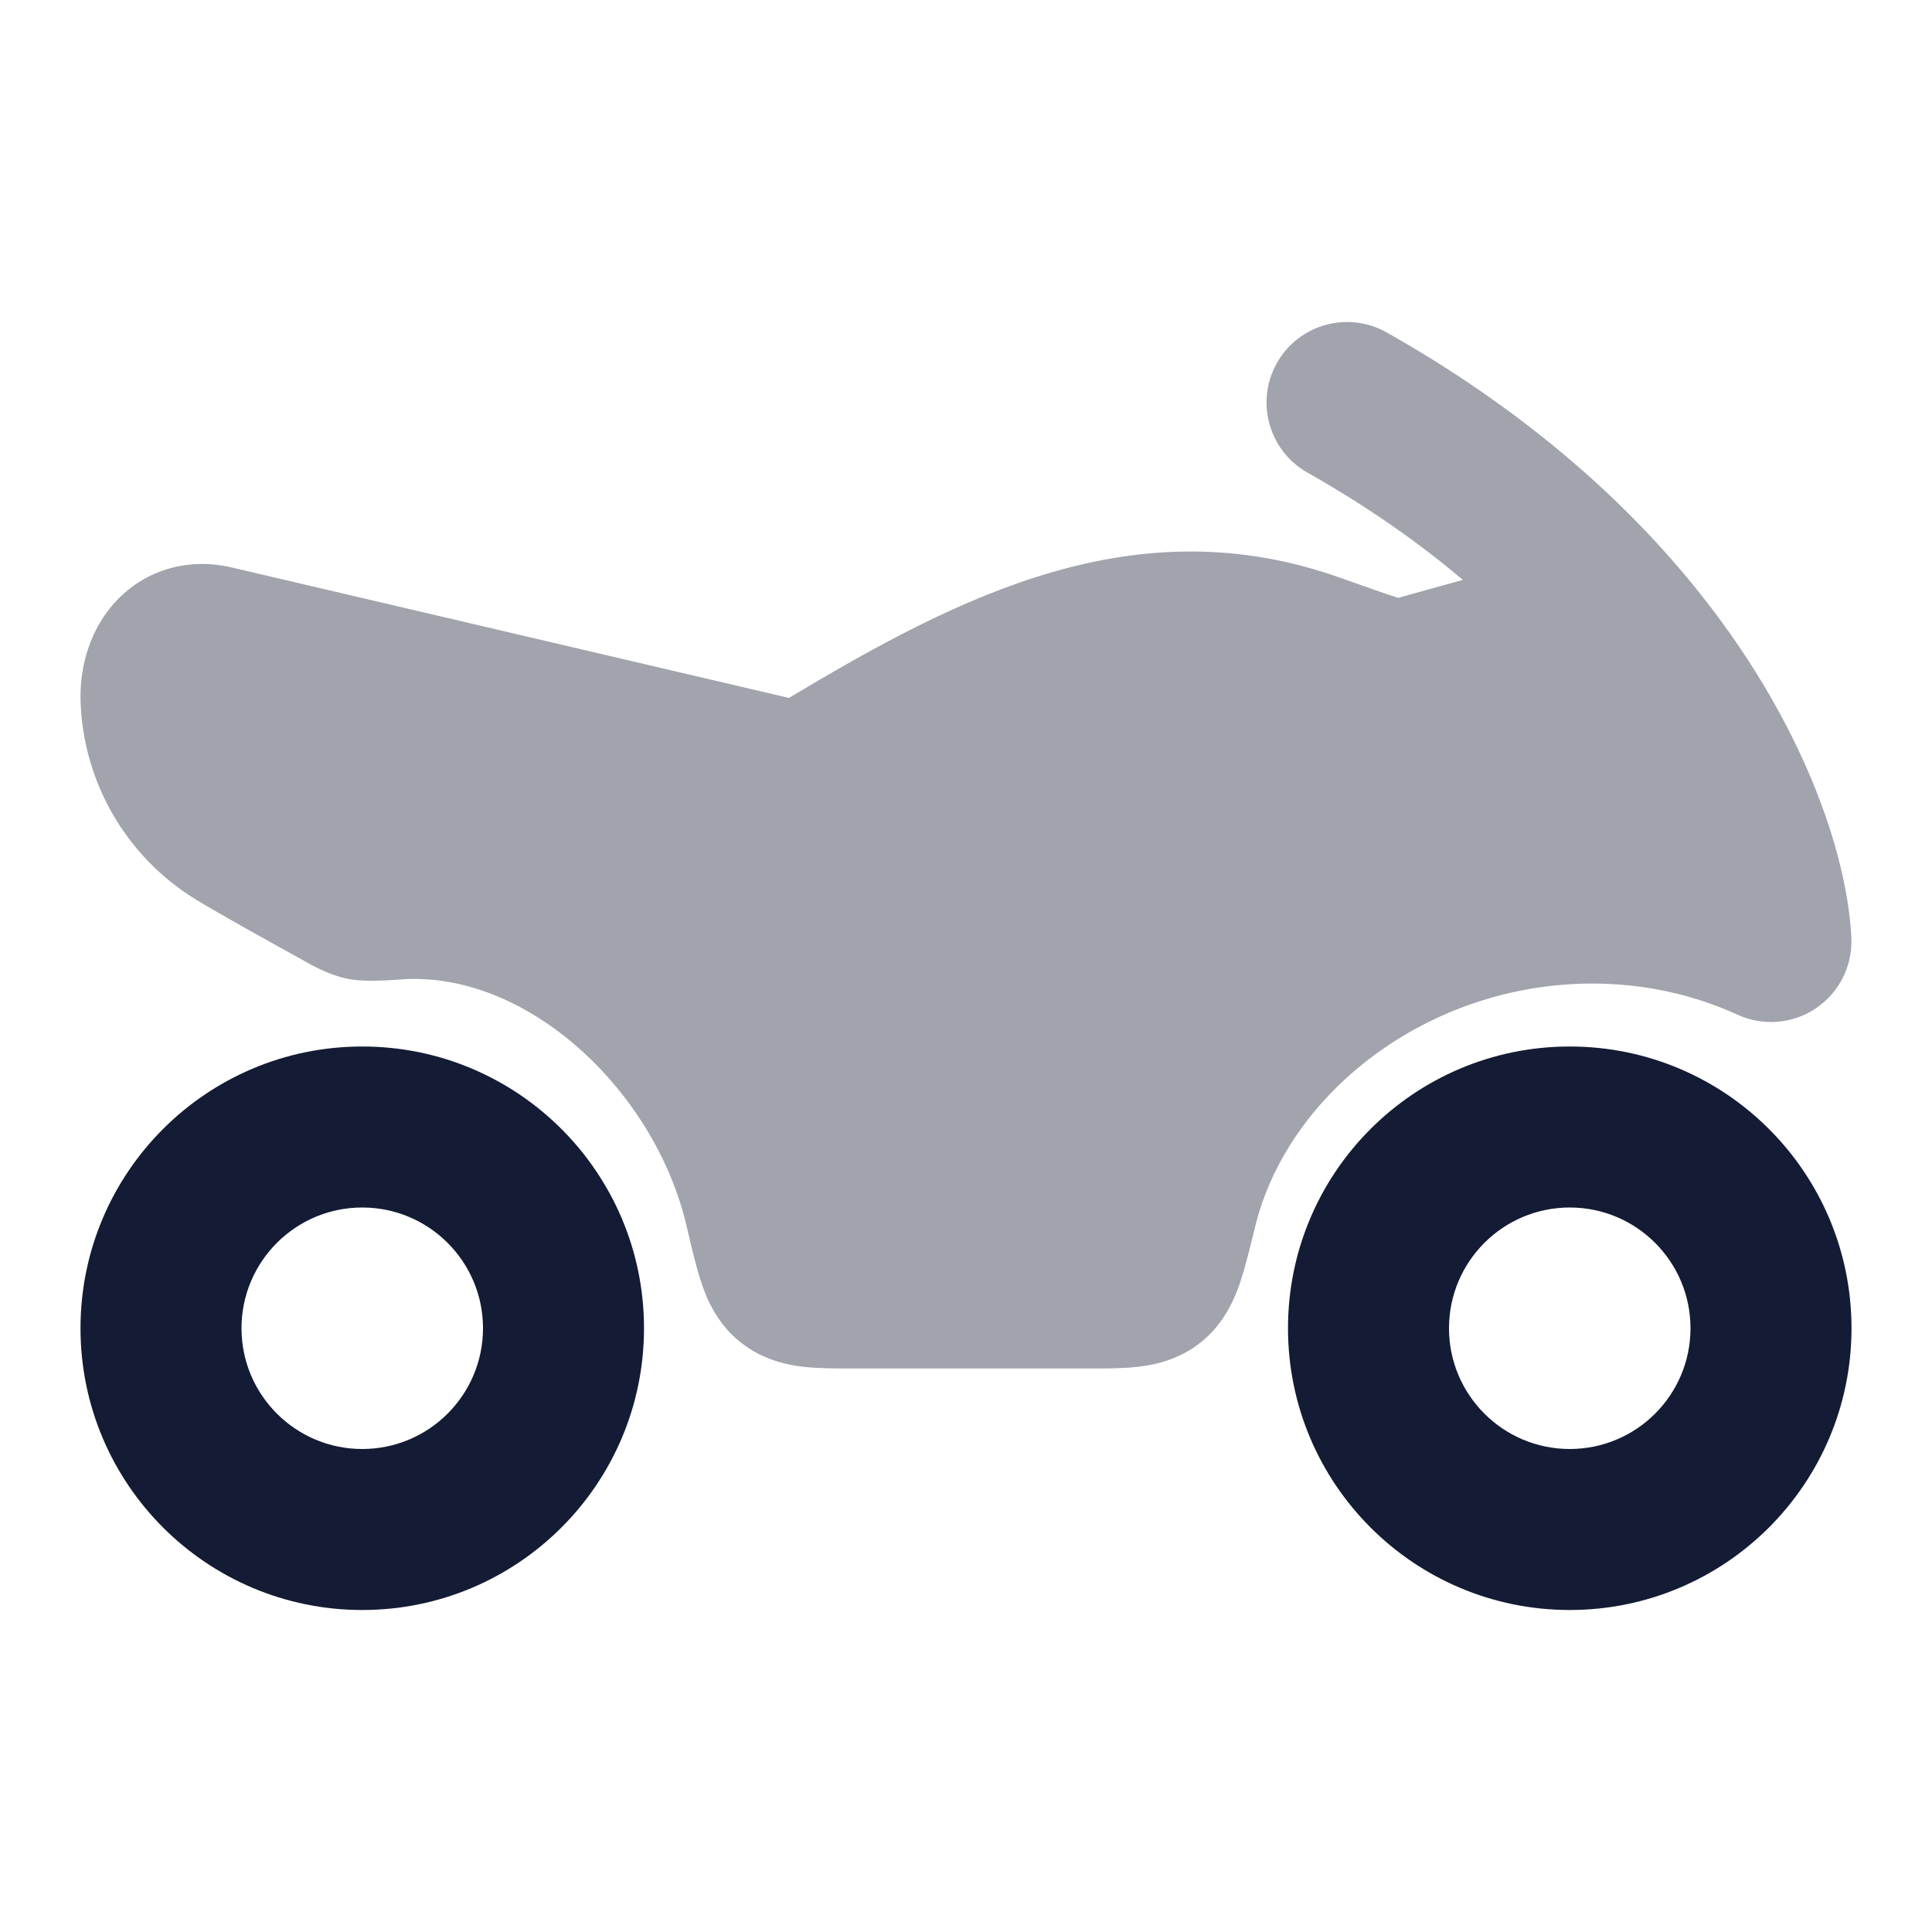 <svg width="24" height="24" viewBox="0 0 24 24" fill="none" xmlns="http://www.w3.org/2000/svg">
<path fill-rule="evenodd" clip-rule="evenodd" d="M19.5 15C18.672 15 18 15.672 18 16.5C18 17.328 18.672 18 19.5 18C20.328 18 21 17.328 21 16.5C21 15.672 20.328 15 19.5 15ZM16 16.5C16 14.567 17.567 13 19.5 13C21.433 13 23 14.567 23 16.5C23 18.433 21.433 20 19.5 20C17.567 20 16 18.433 16 16.5Z" fill="#141B34"/>
<path fill-rule="evenodd" clip-rule="evenodd" d="M4.5 15C3.672 15 3 15.672 3 16.5C3 17.328 3.672 18 4.5 18C5.328 18 6 17.328 6 16.5C6 15.672 5.328 15 4.5 15ZM1 16.5C1 14.567 2.567 13 4.5 13C6.433 13 8 14.567 8 16.5C8 18.433 6.433 20 4.5 20C2.567 20 1 18.433 1 16.5Z" fill="#141B34"/>
<path opacity="0.4" d="M15.863 4.508C16.134 4.028 16.744 3.858 17.225 4.129C18.897 5.073 20.124 6.16 21.007 7.235C22.401 8.931 22.948 10.613 22.998 11.648C23.015 11.996 22.849 12.328 22.56 12.524C22.271 12.72 21.901 12.75 21.584 12.605C21.043 12.358 20.432 12.218 19.782 12.218C17.743 12.218 15.993 13.579 15.59 15.245C15.534 15.473 15.47 15.74 15.407 15.926C15.347 16.102 15.222 16.435 14.912 16.679C14.626 16.904 14.315 16.96 14.115 16.981C13.934 17 13.722 17 13.534 17H13.534H10.586H10.586C10.396 17 10.182 17 10 16.981C9.799 16.959 9.485 16.902 9.199 16.674C8.889 16.429 8.765 16.095 8.707 15.916C8.645 15.729 8.583 15.463 8.53 15.235C8.333 14.384 7.825 13.568 7.15 12.986C6.475 12.405 5.701 12.113 4.977 12.167C4.654 12.191 4.457 12.19 4.295 12.154C4.067 12.103 3.86 11.983 3.759 11.925C3.462 11.762 2.734 11.358 2.437 11.177C1.575 10.65 1.035 9.726 1.001 8.716C0.989 8.349 1.081 7.894 1.389 7.527C1.748 7.1 2.303 6.914 2.882 7.05L9.801 8.67C11.934 7.391 14.129 6.267 16.679 7.188C16.965 7.291 17.231 7.383 17.369 7.427C17.457 7.401 18.086 7.227 18.173 7.204C17.631 6.746 16.992 6.295 16.242 5.871C15.761 5.599 15.591 4.989 15.863 4.508Z" fill="#141B34"/>
</svg>
